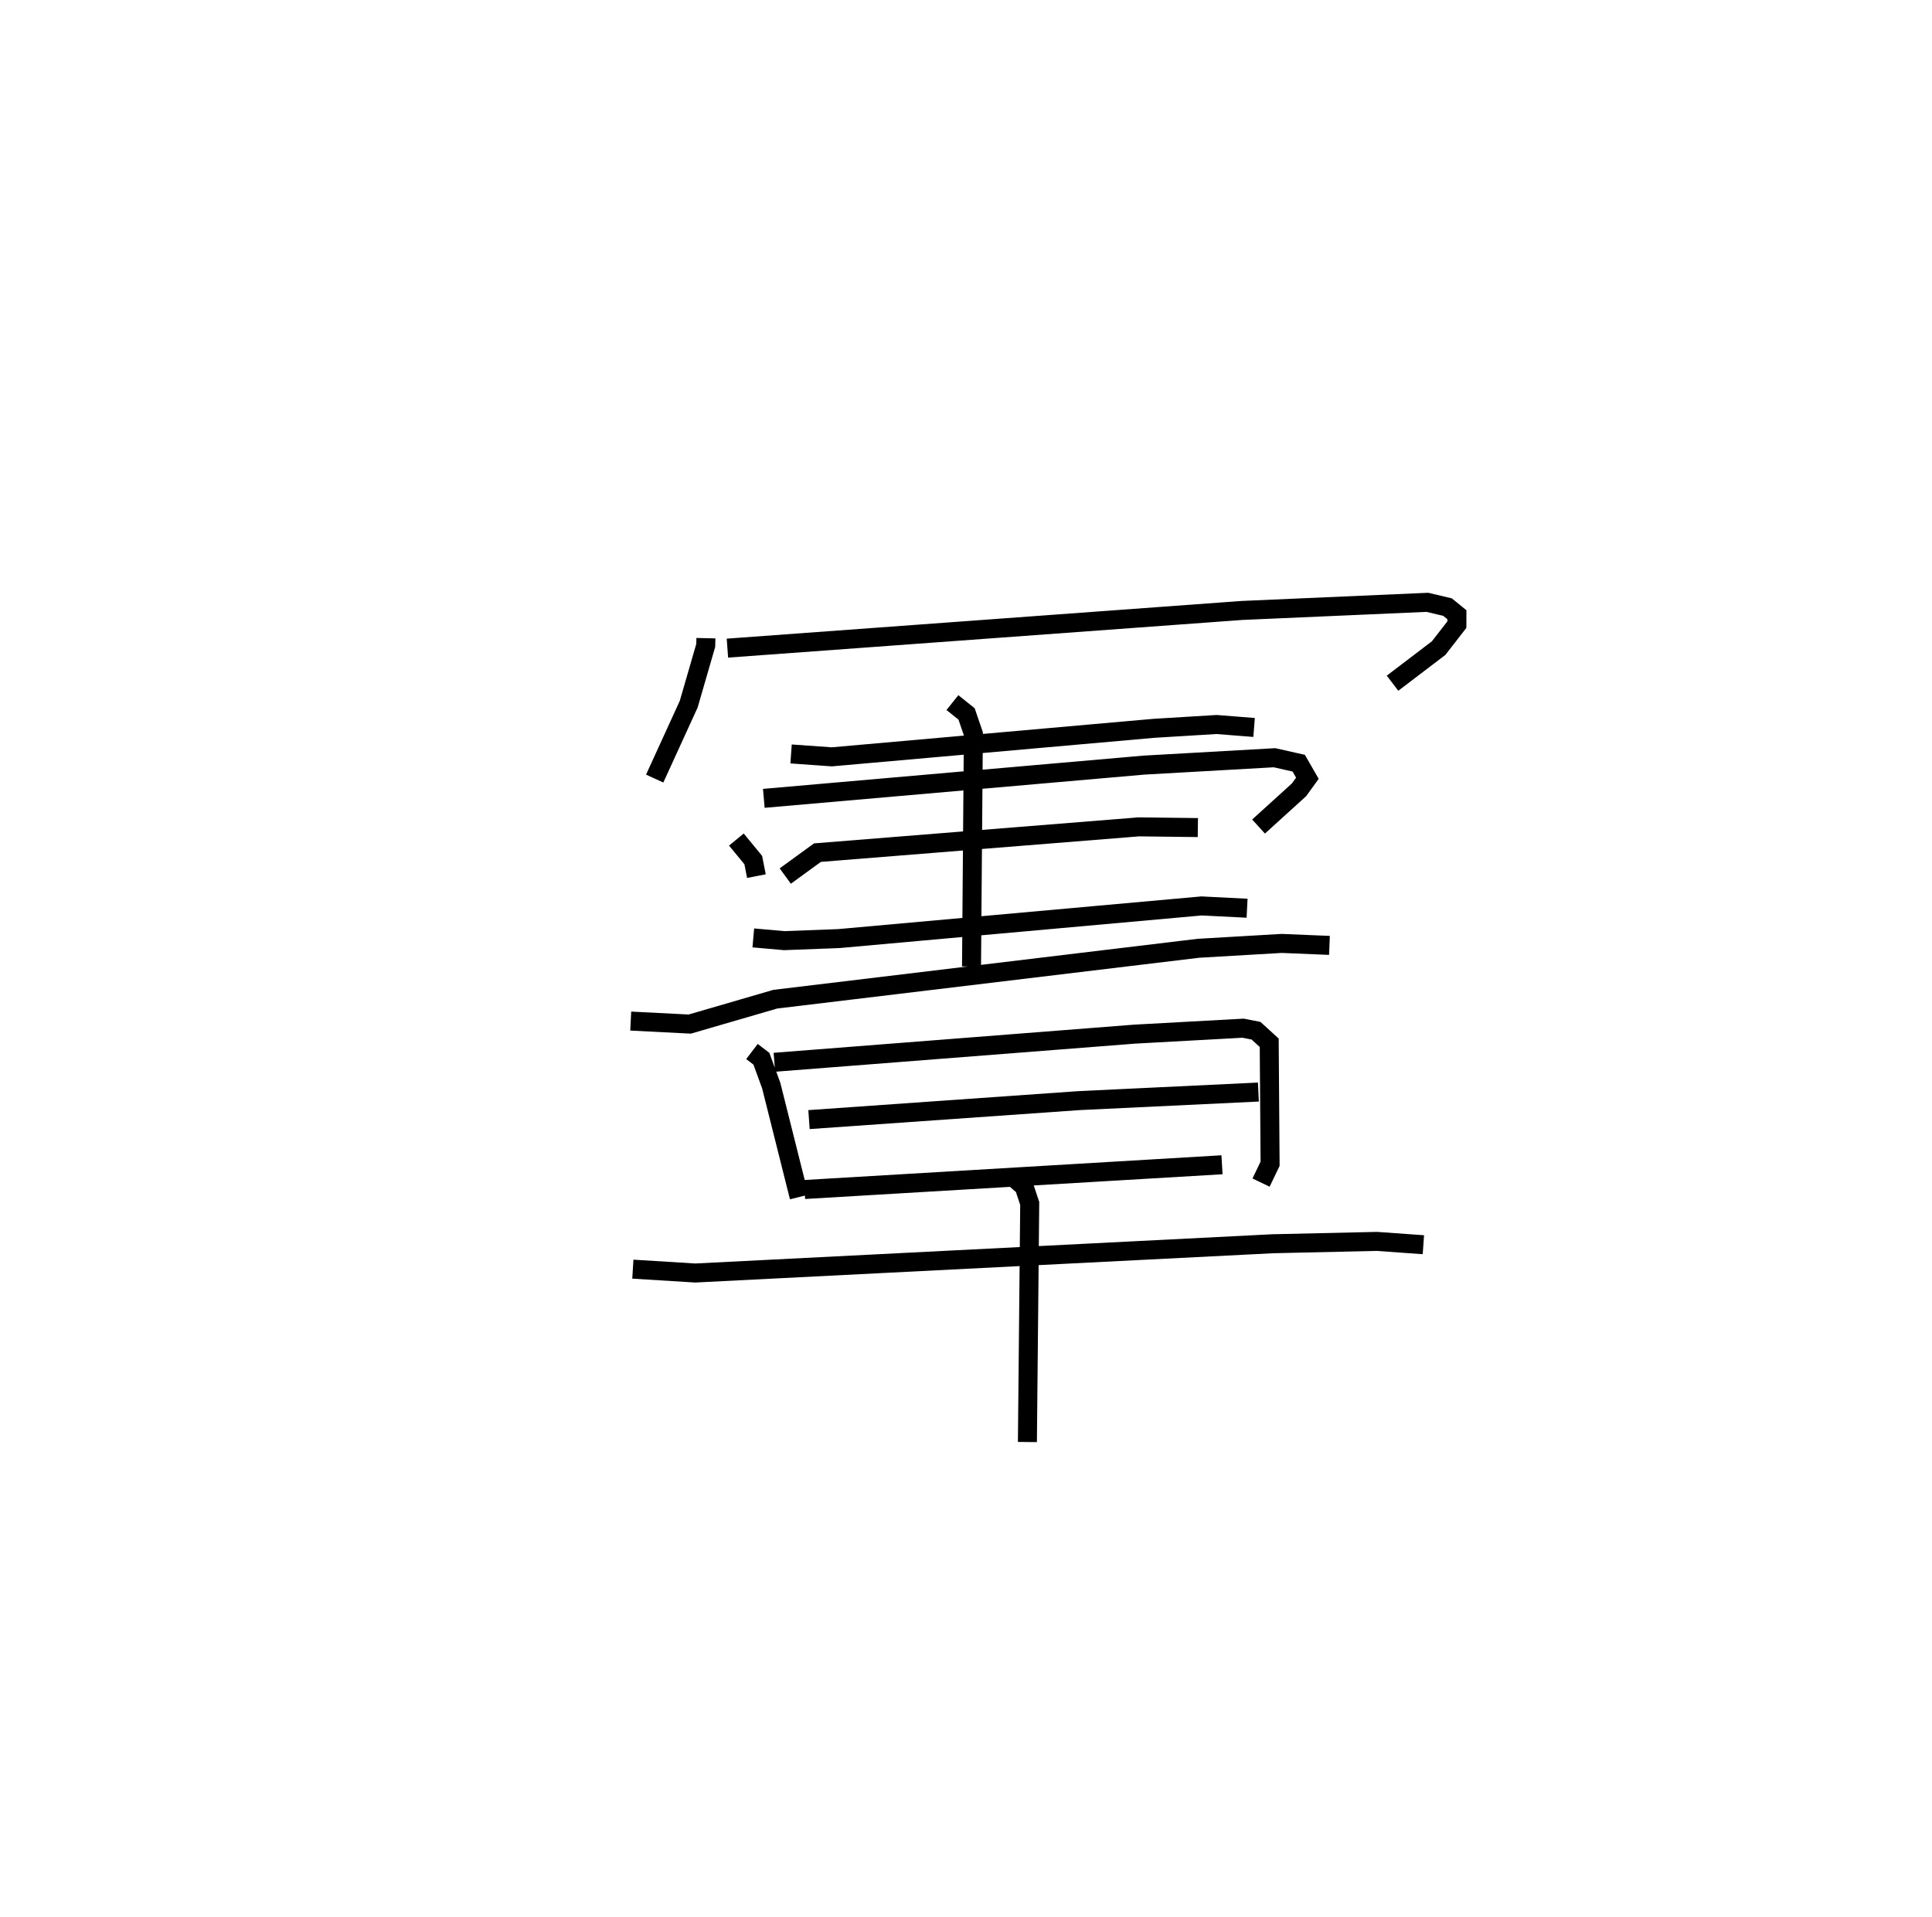 <?xml version="1.0" encoding="utf-8" ?>
<svg baseProfile="full" height="100.896" version="1.1" width="101.666" xmlns="http://www.w3.org/2000/svg" xmlns:ev="http://www.w3.org/2001/xml-events" xmlns:xlink="http://www.w3.org/1999/xlink"><defs /><rect fill="white" height="100.896" width="101.666" x="0" y="0" /><path d="M25,25 m0.0,0.0 m12.146,8.588 l-0.009,0.381 -0.896,3.093 l-1.79,3.915 m3.827,-6.865 l27.071,-1.983 9.76,-0.428 l1.062,0.25 0.495,0.403 l-0.002,0.52 -0.959,1.236 l-2.427,1.848 m-31.65,3.723 l2.145,0.152 16.96,-1.502 l3.288,-0.2 1.972,0.156 m-27.243,5.899 l0.889,1.08 0.165,0.845 m0.39,-4.093 l19.996,-1.749 6.878,-0.389 l1.274,0.287 0.456,0.793 l-0.437,0.605 -2.133,1.936 m-24.905,2.606 l1.693,-1.232 16.916,-1.357 l3.102,0.038 m-23.393,5.807 l1.627,0.144 2.879,-0.109 l19.084,-1.718 2.393,0.121 m-32.433,5.939 l3.106,0.158 4.5,-1.31 l22.266,-2.679 4.381,-0.256 l2.515,0.104 m-19.84,-12.779 l0.744,0.596 0.358,1.047 l-0.097,12.246 m-11.554,4.475 l0.497,0.378 0.517,1.415 l1.471,5.864 m-1.306,-7.091 l18.962,-1.481 5.704,-0.313 l0.681,0.134 0.693,0.633 l0.046,6.369 -0.476,0.99 m-23.788,-3.315 l14.207,-0.999 9.442,-0.451 m-23.883,5.129 l21.967,-1.302 m-31.002,5.494 l3.284,0.203 30.379,-1.54 l5.488,-0.124 2.448,0.175 m-21.741,-3.689 l0.73,0.625 0.296,0.891 l-0.122,12.557 " fill="none" stroke="black" stroke-width="1" /></svg>